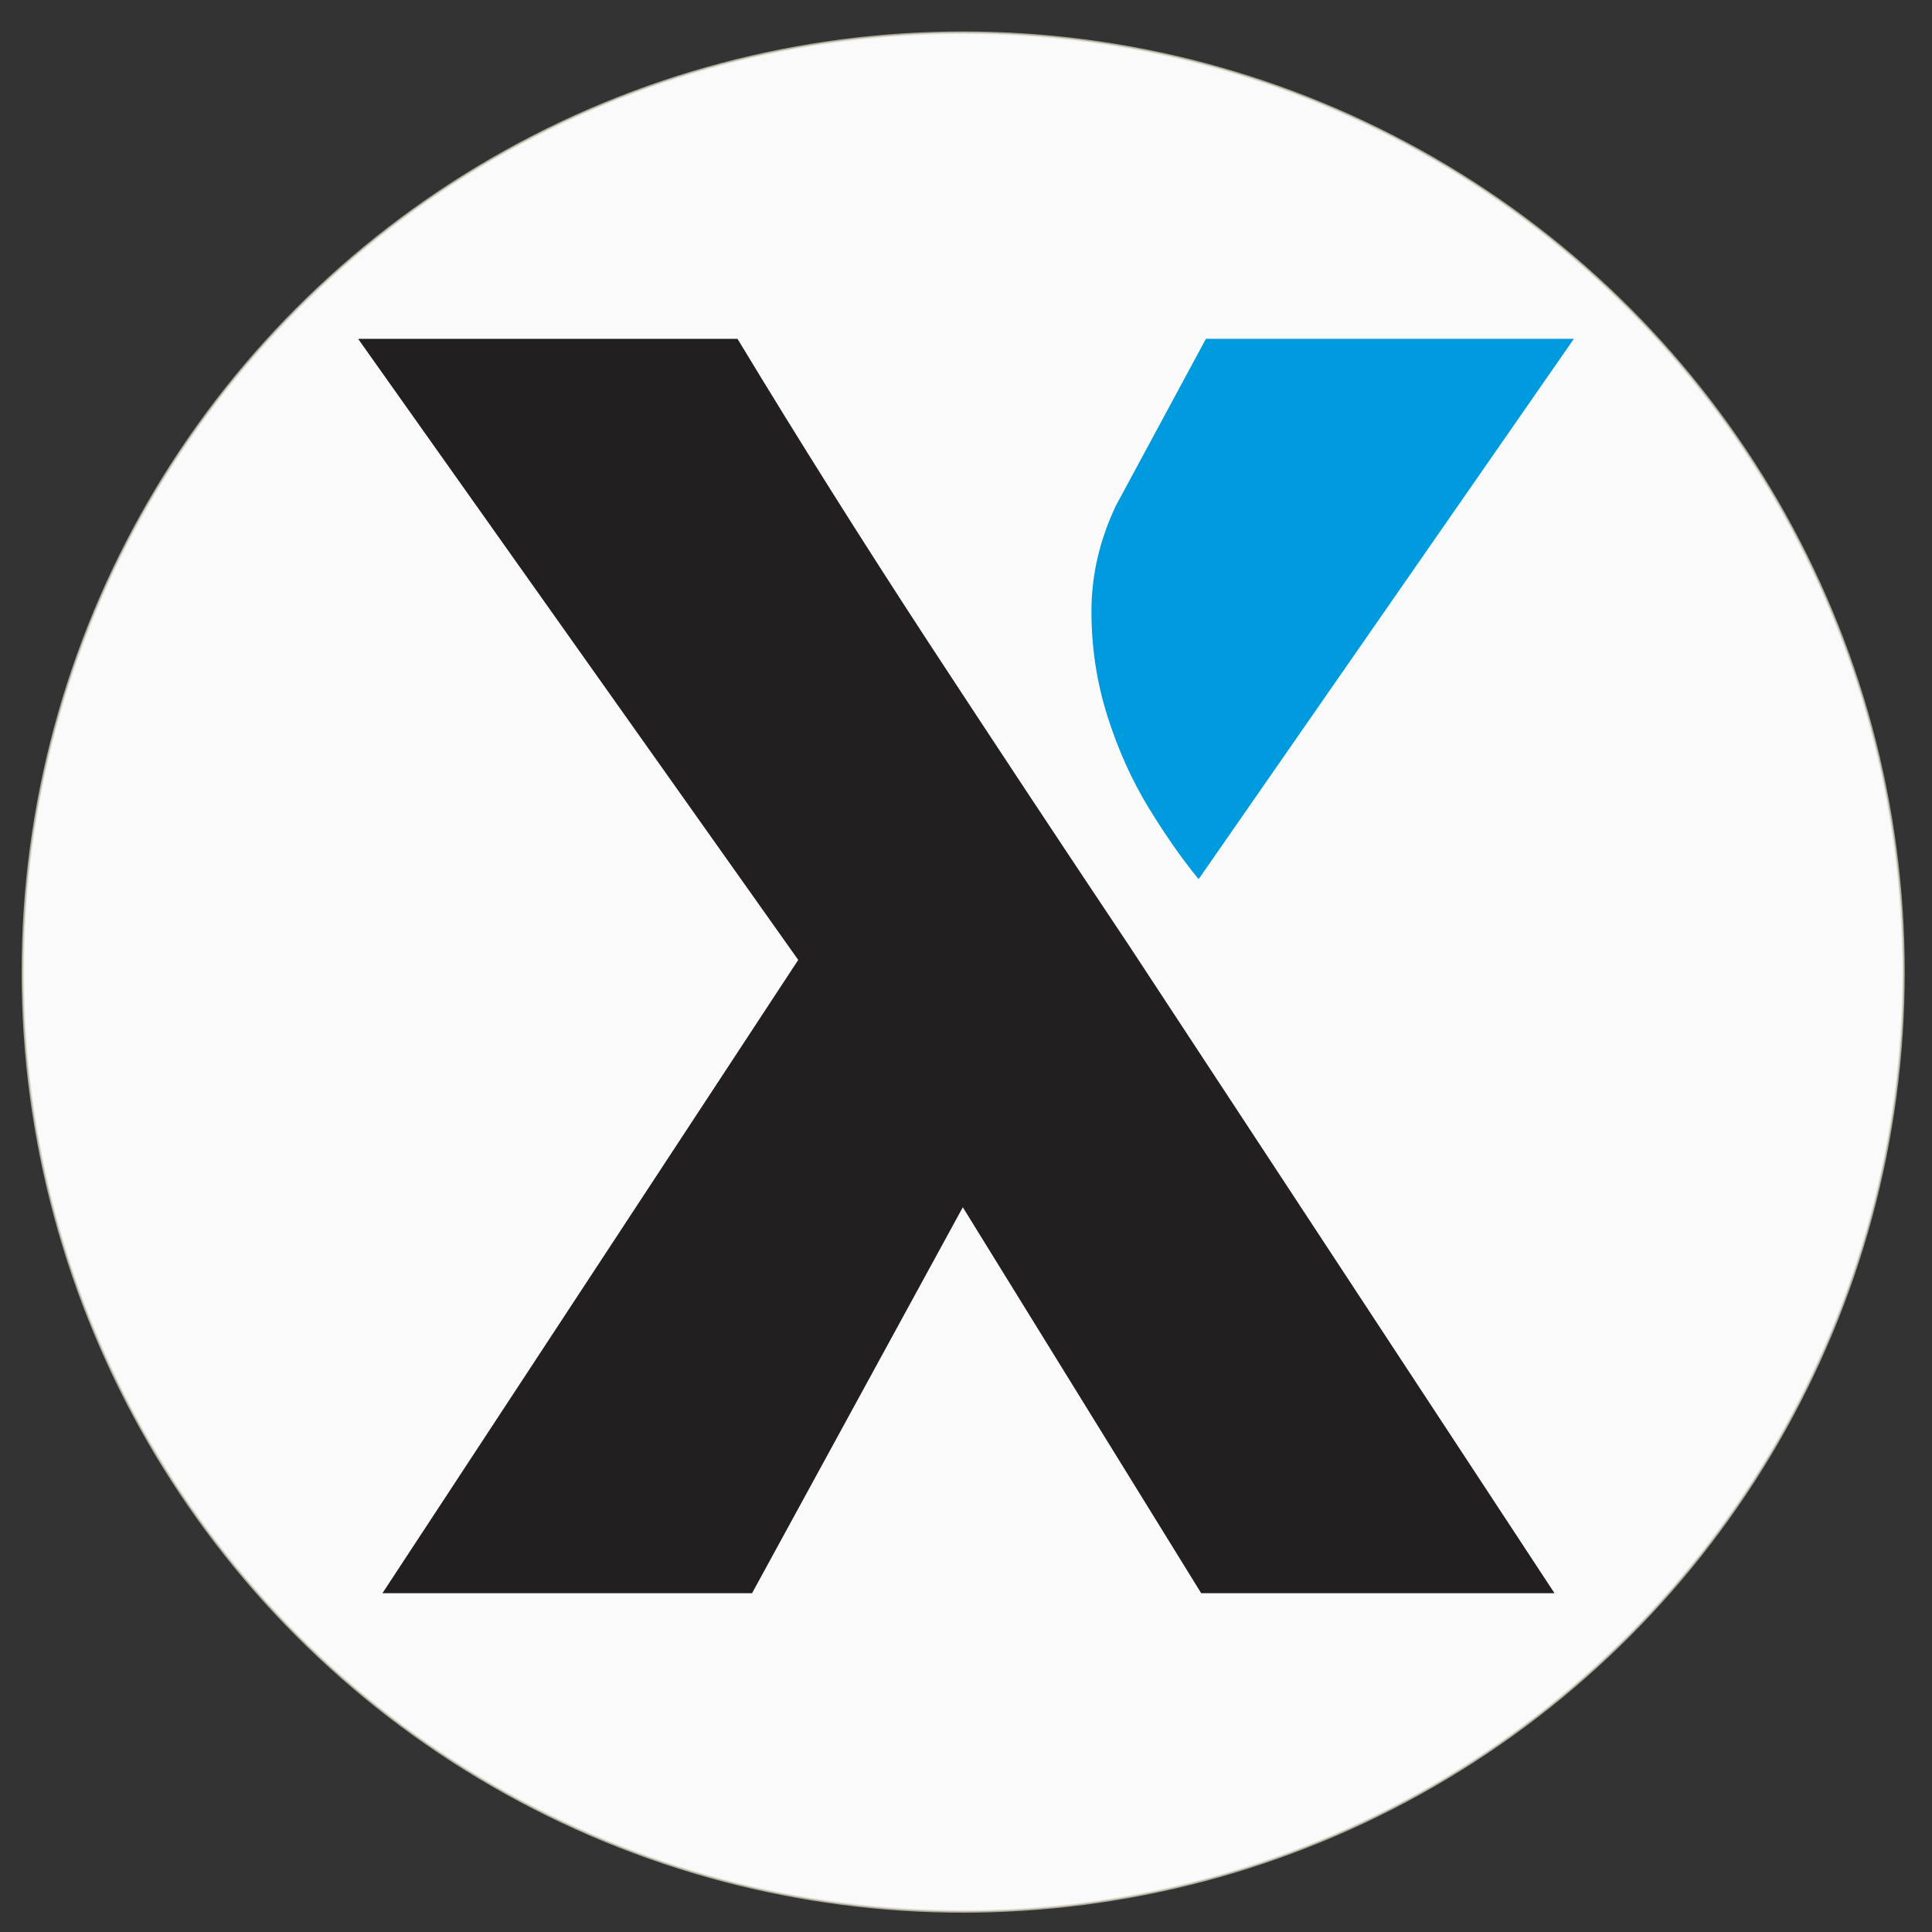 <?xml version="1.0" encoding="UTF-8"?><svg id="a" xmlns="http://www.w3.org/2000/svg" viewBox="0 0 1024 1024"><rect x="0" y="0" width="1024" height="1024" fill="#333333" stroke="none"/><defs><style>.d{fill:#009ade;}.e{fill:#231f20;}.f{fill:#fafafa;stroke:rgba(215,212,195,.72);stroke-miterlimit:3.2;stroke-width:1.32px;}</style></defs><g id="b" transform="matrix(0.999,0,0,0.998,-0.934,0.062)"><circle id="c" class="f" cx="511.95" cy="516.19" r="498.9"/></g><g><path class="e" d="M823.91,844.42l-225.55-343.33c-36.08-54.01-71.53-107.61-106.33-160.75-34.75-53.19-68.5-106.74-101.14-160.75H189.81l233.27,329.19-220.37,335.64h195.9l111.7-204.55,126.34,204.55h187.26Z"/><path class="d" d="M639.17,179.58h195.02l-198.89,286.39c-8.6-10.43-17.39-22.98-26.45-37.76-9.02-14.78-16.33-31.04-21.95-48.84-5.61-17.79-8.42-36.23-8.42-55.32s4.32-37.76,12.93-55.97l47.75-88.5Z"/></g></svg>